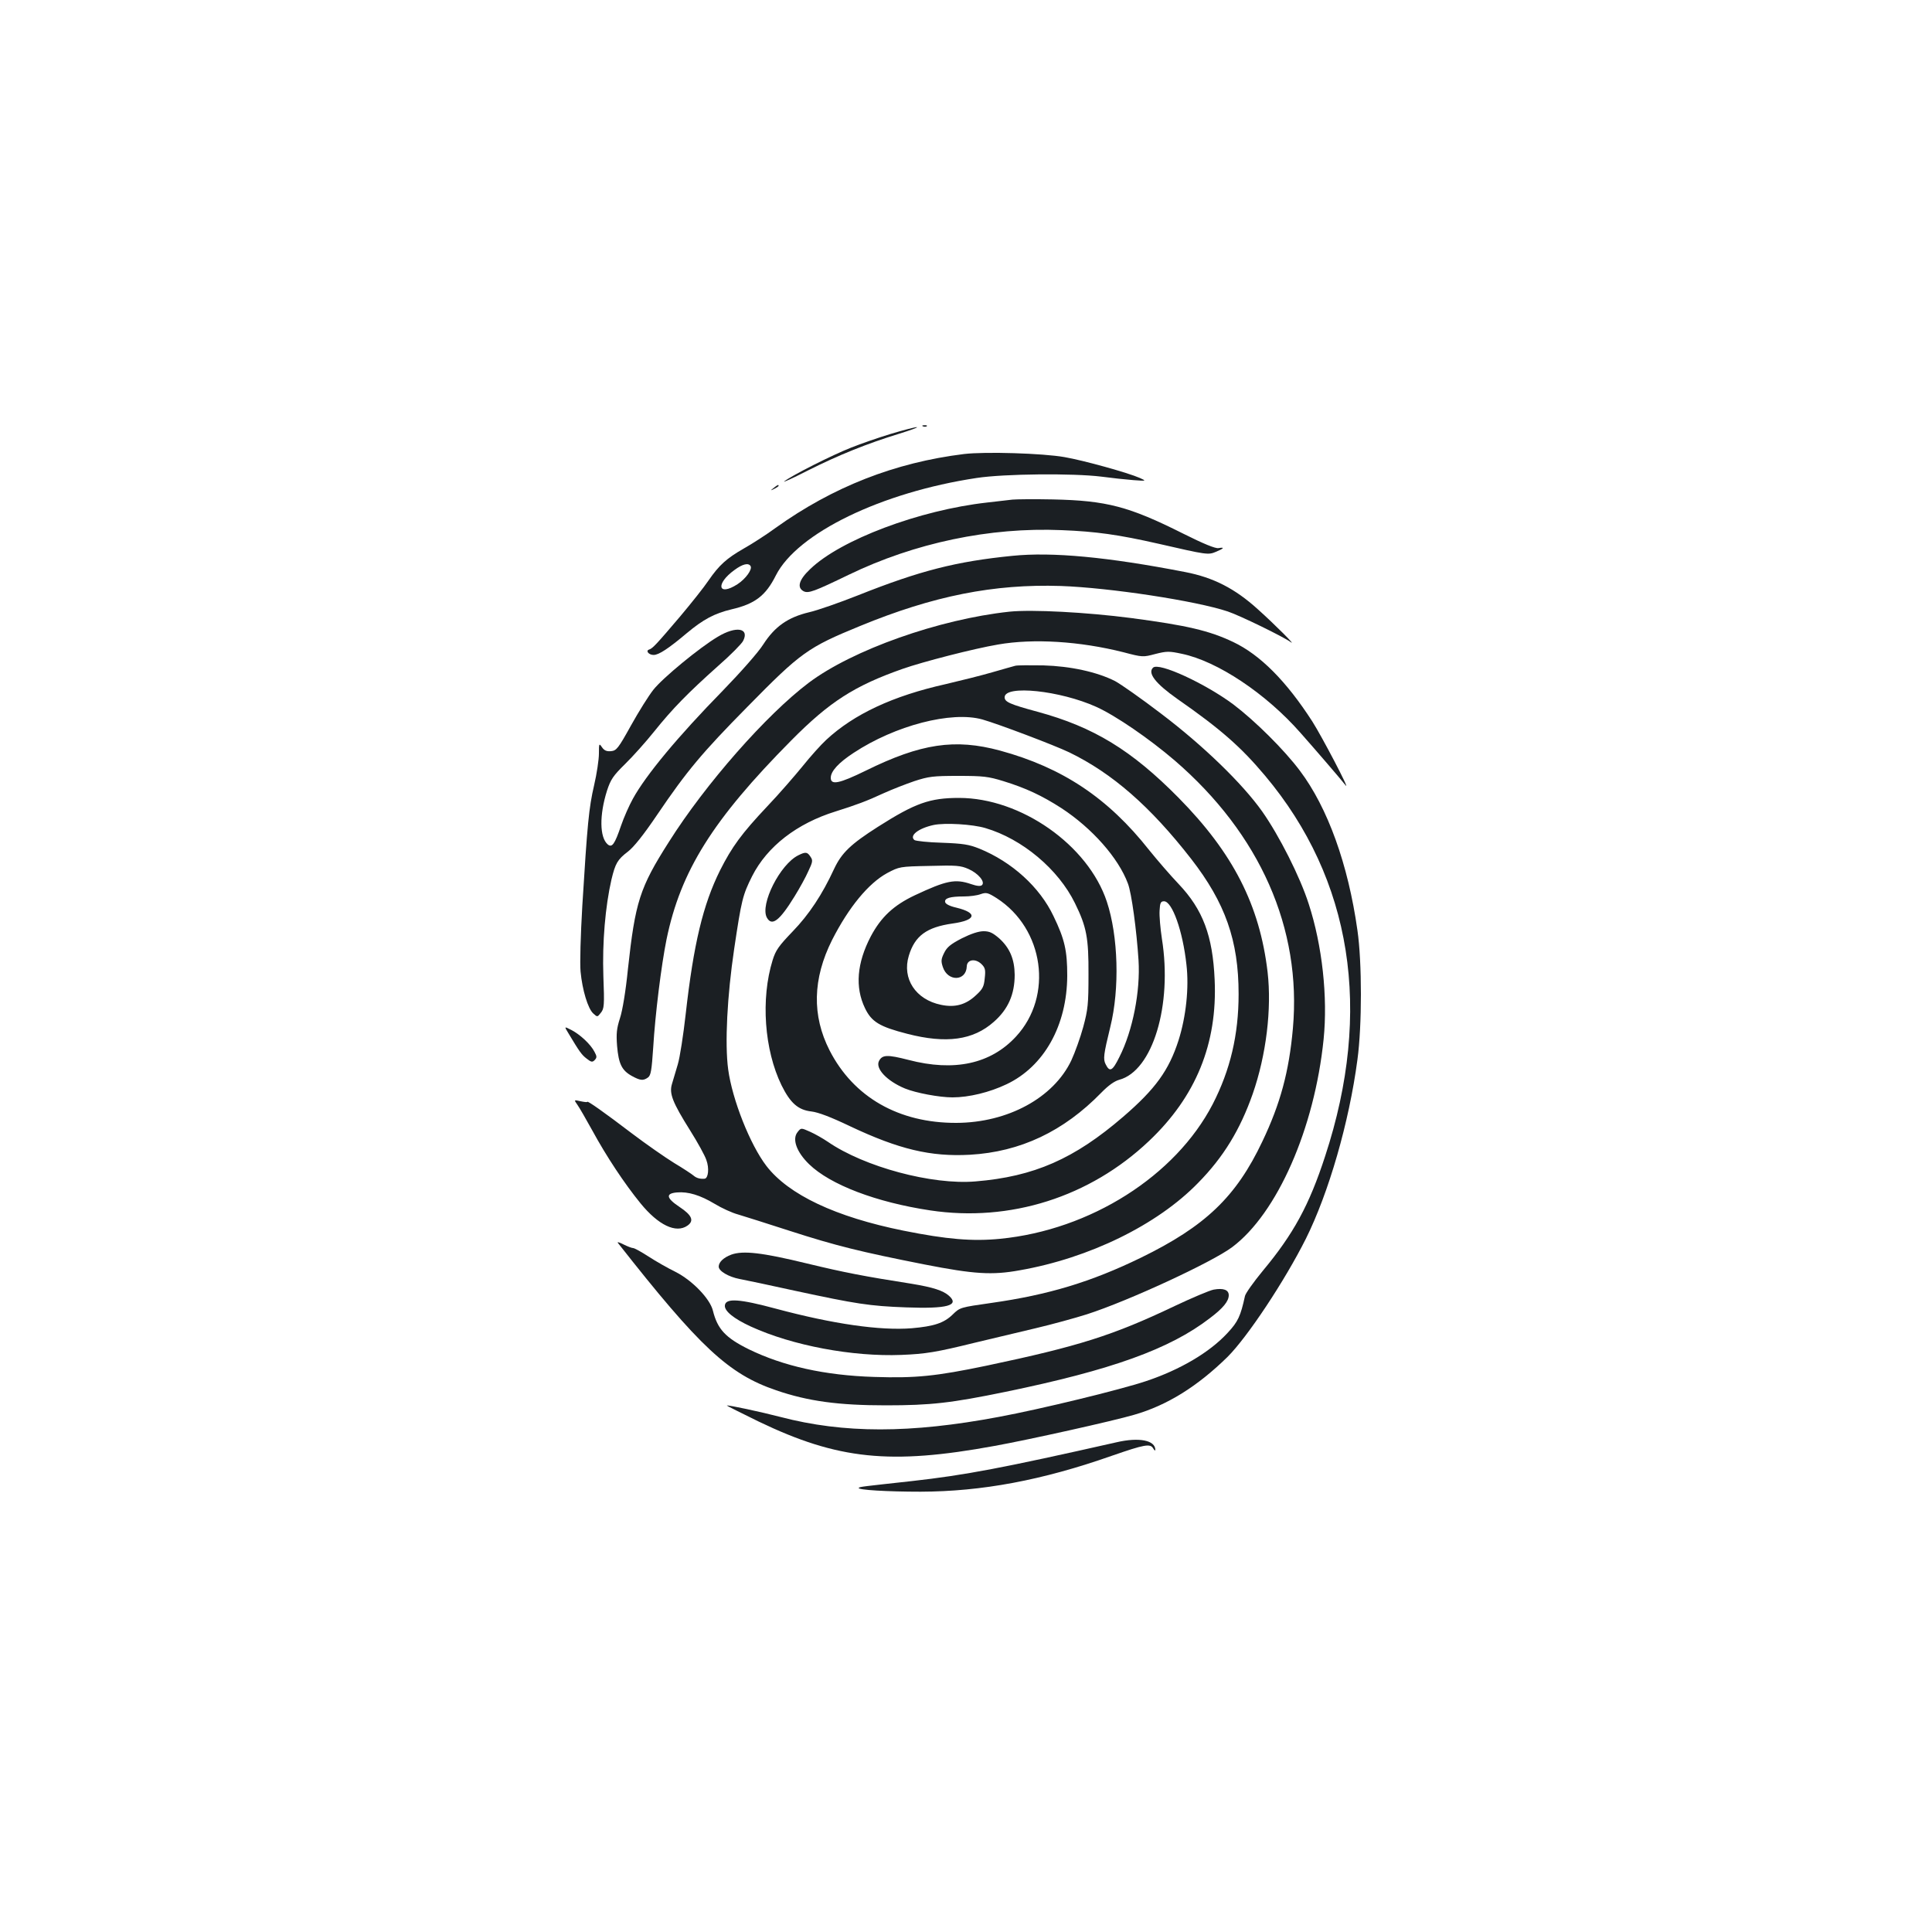 <?xml version="1.0" standalone="no"?>
<!DOCTYPE svg PUBLIC "-//W3C//DTD SVG 20010904//EN"
 "http://www.w3.org/TR/2001/REC-SVG-20010904/DTD/svg10.dtd">
<svg version="1.0" xmlns="http://www.w3.org/2000/svg"
 width="1000pt" height="1000pt" viewBox="0 0 1000 1000"
 preserveAspectRatio="xMidYMid meet">
<g transform="translate(0,1000) scale(0.1,-0.1)"
fill="#1b1f23" stroke="none">
<path d="M4778 7793 c7 -3 16 -2 19 1 4 3 -2 6 -13 5 -11 0 -14 -3 -6 -6z"/>
<path d="M4610 7754 c-63 -19 -155 -51 -205 -71 -97 -38 -305 -143 -345 -174
-14 -10 40 14 120 55 161 81 308 140 474 191 61 19 102 34 91 34 -11 0 -72
-16 -135 -35z"/>
<path d="M4990 7650 c-358 -44 -679 -170 -975 -382 -49 -36 -124 -84 -165
-107 -89 -51 -128 -86 -183 -166 -22 -33 -88 -116 -146 -185 -125 -147 -143
-166 -161 -172 -20 -6 -2 -28 23 -28 27 0 77 33 172 113 85 71 143 102 231
123 121 28 177 70 230 176 111 219 547 430 1039 504 144 22 500 25 645 7 52
-7 127 -15 165 -18 70 -5 70 -5 35 11 -61 27 -291 91 -390 108 -112 20 -411
29 -520 16z m-1105 -580 c10 -17 -25 -66 -68 -94 -101 -65 -115 2 -15 74 42
31 72 38 83 20z"/>
<path d="M4004 7474 c-18 -14 -18 -15 4 -4 12 6 22 13 22 15 0 8 -5 6 -26 -11z"/>
<path d="M5240 7414 c-19 -2 -78 -9 -130 -15 -351 -39 -760 -193 -917 -345
-58 -55 -69 -95 -34 -114 25 -13 56 -1 234 85 341 165 730 247 1102 231 177
-7 293 -23 504 -71 248 -57 255 -58 295 -41 41 17 47 25 13 19 -16 -3 -77 22
-183 75 -281 141 -396 171 -674 177 -96 2 -191 1 -210 -1z"/>
<path d="M5240 7123 c-291 -29 -479 -77 -798 -204 -96 -38 -210 -78 -254 -88
-109 -26 -177 -73 -237 -166 -25 -40 -115 -142 -210 -240 -232 -237 -398 -437
-465 -559 -19 -34 -47 -97 -62 -141 -32 -94 -46 -114 -68 -96 -43 36 -44 153
-4 279 19 58 32 77 93 137 40 39 108 115 152 170 93 116 173 198 331 339 63
55 120 113 128 128 35 67 -35 80 -131 22 -93 -55 -285 -213 -333 -274 -24 -30
-76 -113 -116 -185 -66 -119 -75 -130 -103 -133 -23 -2 -35 3 -47 20 -15 22
-16 21 -16 -32 0 -31 -11 -105 -25 -165 -27 -116 -35 -200 -61 -624 -9 -155
-13 -296 -9 -340 9 -95 38 -192 66 -217 21 -19 21 -19 39 4 17 21 19 37 13
190 -6 173 10 361 42 500 20 83 31 103 85 144 30 23 80 85 153 193 151 223
231 319 467 558 275 280 311 306 582 417 379 156 692 218 1038 207 255 -9 701
-77 865 -132 63 -21 288 -131 325 -158 35 -26 -83 92 -169 169 -119 108 -231
165 -376 193 -401 78 -689 105 -895 84z"/>
<path d="M5225 6834 c-365 -39 -813 -198 -1039 -368 -218 -164 -535 -524 -724
-824 -151 -237 -174 -310 -212 -659 -11 -111 -28 -214 -41 -253 -17 -53 -20
-79 -15 -144 8 -92 24 -126 76 -155 44 -24 59 -26 84 -8 15 11 19 37 27 155
10 170 42 427 69 560 73 354 239 619 645 1029 199 201 327 283 577 371 102 36
369 105 494 126 183 32 423 17 649 -40 99 -26 101 -26 165 -9 59 15 72 15 137
1 184 -38 436 -206 615 -410 78 -88 207 -238 233 -271 27 -33 -123 253 -172
330 -136 211 -271 346 -410 412 -124 59 -240 86 -528 124 -230 30 -514 45
-630 33z"/>
<path d="M5255 6554 c-11 -3 -65 -18 -120 -34 -55 -16 -163 -43 -240 -61 -273
-61 -475 -155 -619 -289 -27 -25 -81 -85 -121 -135 -40 -49 -122 -144 -184
-209 -133 -141 -183 -210 -244 -331 -88 -177 -137 -380 -178 -745 -12 -107
-30 -224 -41 -260 -11 -36 -24 -81 -30 -101 -15 -49 3 -95 94 -240 39 -62 77
-131 84 -153 16 -43 10 -95 -9 -97 -23 -2 -42 3 -57 16 -8 7 -53 37 -100 65
-47 29 -146 98 -220 154 -143 109 -230 170 -230 163 0 -3 -16 -1 -35 3 -35 8
-35 8 -16 -19 10 -14 44 -73 76 -131 74 -136 167 -276 250 -378 93 -114 184
-157 243 -116 36 25 24 54 -41 97 -69 46 -73 70 -13 75 58 5 120 -14 195 -59
36 -22 91 -47 121 -55 30 -9 151 -47 268 -85 239 -77 364 -108 698 -174 256
-50 349 -56 492 -30 360 63 712 235 923 452 132 134 218 276 283 461 70 201
99 440 77 631 -41 346 -178 615 -461 902 -243 246 -439 366 -730 445 -144 39
-170 51 -170 75 0 65 287 35 475 -50 101 -46 273 -164 405 -277 442 -381 658
-870 612 -1387 -20 -224 -65 -390 -158 -585 -136 -287 -295 -439 -629 -602
-257 -125 -478 -192 -774 -234 -161 -23 -162 -23 -200 -60 -45 -44 -97 -61
-212 -71 -164 -13 -407 22 -702 101 -189 51 -260 56 -265 18 -4 -29 45 -69
134 -110 216 -99 527 -157 779 -147 126 5 181 14 380 63 88 21 230 55 315 75
85 20 205 53 265 72 215 69 649 270 753 348 233 175 426 614 473 1076 22 218
-7 485 -77 700 -45 141 -153 354 -241 479 -102 144 -305 341 -523 506 -102 78
-209 153 -239 169 -93 47 -230 77 -371 81 -69 1 -134 1 -145 -2z m-170 -278
c81 -23 372 -133 449 -170 223 -108 420 -280 631 -551 177 -228 246 -423 246
-700 0 -211 -43 -393 -134 -570 -193 -372 -633 -651 -1100 -697 -143 -14 -276
-3 -500 42 -352 71 -595 186 -710 335 -85 111 -177 344 -198 500 -18 134 -5
381 31 623 38 255 44 279 93 377 78 154 232 273 432 335 105 33 162 54 248 94
44 20 116 48 160 63 74 24 96 27 227 27 129 0 155 -3 233 -27 117 -36 200 -75
301 -140 159 -104 295 -258 344 -390 19 -49 45 -242 55 -397 10 -161 -30 -365
-99 -501 -36 -73 -50 -80 -71 -38 -14 27 -11 51 24 194 49 198 41 470 -18 648
-97 293 -445 537 -765 537 -152 0 -227 -27 -419 -149 -143 -91 -189 -136 -228
-219 -61 -132 -129 -235 -214 -323 -72 -75 -88 -97 -104 -149 -62 -200 -43
-464 46 -647 46 -93 86 -128 155 -136 35 -4 101 -29 199 -76 254 -120 418
-159 621 -148 262 15 485 121 680 321 37 38 68 60 93 67 173 46 276 386 221
730 -8 53 -14 119 -12 146 2 40 6 48 23 48 42 0 97 -153 116 -328 14 -119 -2
-269 -41 -392 -50 -155 -119 -251 -286 -395 -253 -218 -461 -310 -765 -335
-225 -19 -575 75 -764 205 -25 17 -67 41 -92 52 -47 21 -47 21 -65 -2 -29 -36
-5 -103 60 -166 109 -106 347 -197 627 -239 413 -62 826 69 1132 359 243 230
355 504 340 835 -10 228 -61 363 -186 495 -43 45 -111 124 -153 176 -213 270
-449 427 -772 515 -233 63 -409 37 -695 -104 -137 -67 -181 -76 -181 -37 0 34
40 78 118 129 215 142 507 218 667 173z m15 -562 c191 -56 378 -213 464 -389
60 -122 71 -179 70 -370 0 -153 -3 -180 -27 -270 -15 -55 -43 -133 -62 -174
-92 -193 -328 -322 -595 -323 -298 -1 -532 133 -656 375 -92 180 -88 371 13
572 86 169 188 293 285 346 63 33 64 34 219 37 140 4 161 2 202 -16 50 -22 87
-66 70 -83 -7 -7 -25 -6 -57 5 -82 28 -127 19 -291 -58 -110 -52 -175 -113
-228 -213 -72 -138 -82 -263 -30 -371 34 -71 75 -96 219 -133 202 -52 341 -33
448 62 74 65 108 142 108 244 -1 80 -25 138 -80 188 -34 29 -50 37 -81 37 -26
0 -65 -13 -113 -37 -58 -30 -77 -46 -91 -75 -16 -32 -17 -43 -7 -73 25 -77
121 -75 124 3 1 36 45 43 77 11 18 -18 21 -29 16 -72 -4 -43 -10 -56 -45 -88
-53 -50 -109 -65 -181 -50 -132 27 -203 136 -167 254 31 103 92 148 227 167
122 17 131 55 19 82 -35 8 -56 19 -58 29 -4 20 25 29 97 29 30 0 69 5 87 12
29 10 37 8 83 -21 245 -158 294 -506 100 -716 -131 -142 -320 -183 -557 -121
-109 28 -135 27 -152 -5 -21 -39 40 -104 134 -143 56 -23 178 -46 246 -46 85
0 192 26 280 68 194 92 313 304 314 562 0 129 -13 188 -71 308 -71 150 -215
281 -385 350 -53 21 -83 26 -193 30 -71 2 -135 9 -142 14 -28 23 21 61 100 78
58 12 200 4 267 -16z"/>
<path d="M4132 5573 c-94 -46 -199 -254 -163 -322 26 -48 66 -17 144 110 26
42 58 100 71 130 22 46 24 56 12 73 -17 27 -26 28 -64 9z"/>
<path d="M5968 6544 c-29 -28 13 -82 125 -161 224 -156 330 -249 455 -398 450
-536 558 -1217 311 -1969 -83 -255 -164 -403 -323 -594 -47 -57 -89 -116 -92
-130 -23 -105 -36 -133 -90 -191 -93 -101 -246 -191 -423 -250 -132 -44 -541
-144 -762 -185 -458 -86 -801 -86 -1130 0 -100 26 -272 63 -277 59 -1 -1 73
-38 165 -83 410 -197 681 -225 1221 -126 177 32 613 129 722 161 171 49 328
147 484 300 103 103 295 392 405 611 118 237 224 602 267 927 24 176 24 505 0
670 -48 341 -154 635 -298 826 -81 108 -230 256 -343 342 -146 109 -388 221
-417 191z"/>
<path d="M2942 4652 c57 -95 68 -111 94 -131 24 -19 30 -20 42 -8 12 13 12 19
-1 43 -20 39 -75 90 -120 113 -37 19 -37 19 -15 -17z"/>
<path d="M3198 3567 c425 -541 573 -679 819 -763 166 -57 324 -78 568 -78 233
0 338 12 620 70 548 113 849 221 1057 381 69 52 98 88 98 119 0 28 -28 38 -78
29 -21 -4 -111 -42 -202 -85 -319 -152 -496 -208 -975 -309 -260 -54 -364 -65
-580 -58 -256 8 -470 56 -649 143 -121 60 -162 104 -186 200 -15 62 -107 157
-194 201 -39 19 -102 55 -139 79 -37 24 -73 44 -80 44 -7 0 -30 9 -50 19 -21
11 -34 14 -29 8z"/>
<path d="M3785 3506 c-40 -15 -65 -39 -65 -62 0 -23 51 -53 108 -64 31 -6 161
-33 287 -61 316 -68 385 -79 575 -86 213 -8 278 10 222 60 -30 27 -83 44 -192
62 -248 39 -347 58 -542 105 -234 57 -332 68 -393 46z"/>
<path d="M5780 2535 c-589 -133 -783 -170 -1060 -201 -254 -28 -269 -29 -275
-35 -10 -11 150 -20 320 -20 317 1 629 59 990 186 170 59 199 64 214 38 6 -10
10 -13 11 -8 0 50 -83 67 -200 40z"/>
</g>
</svg>
